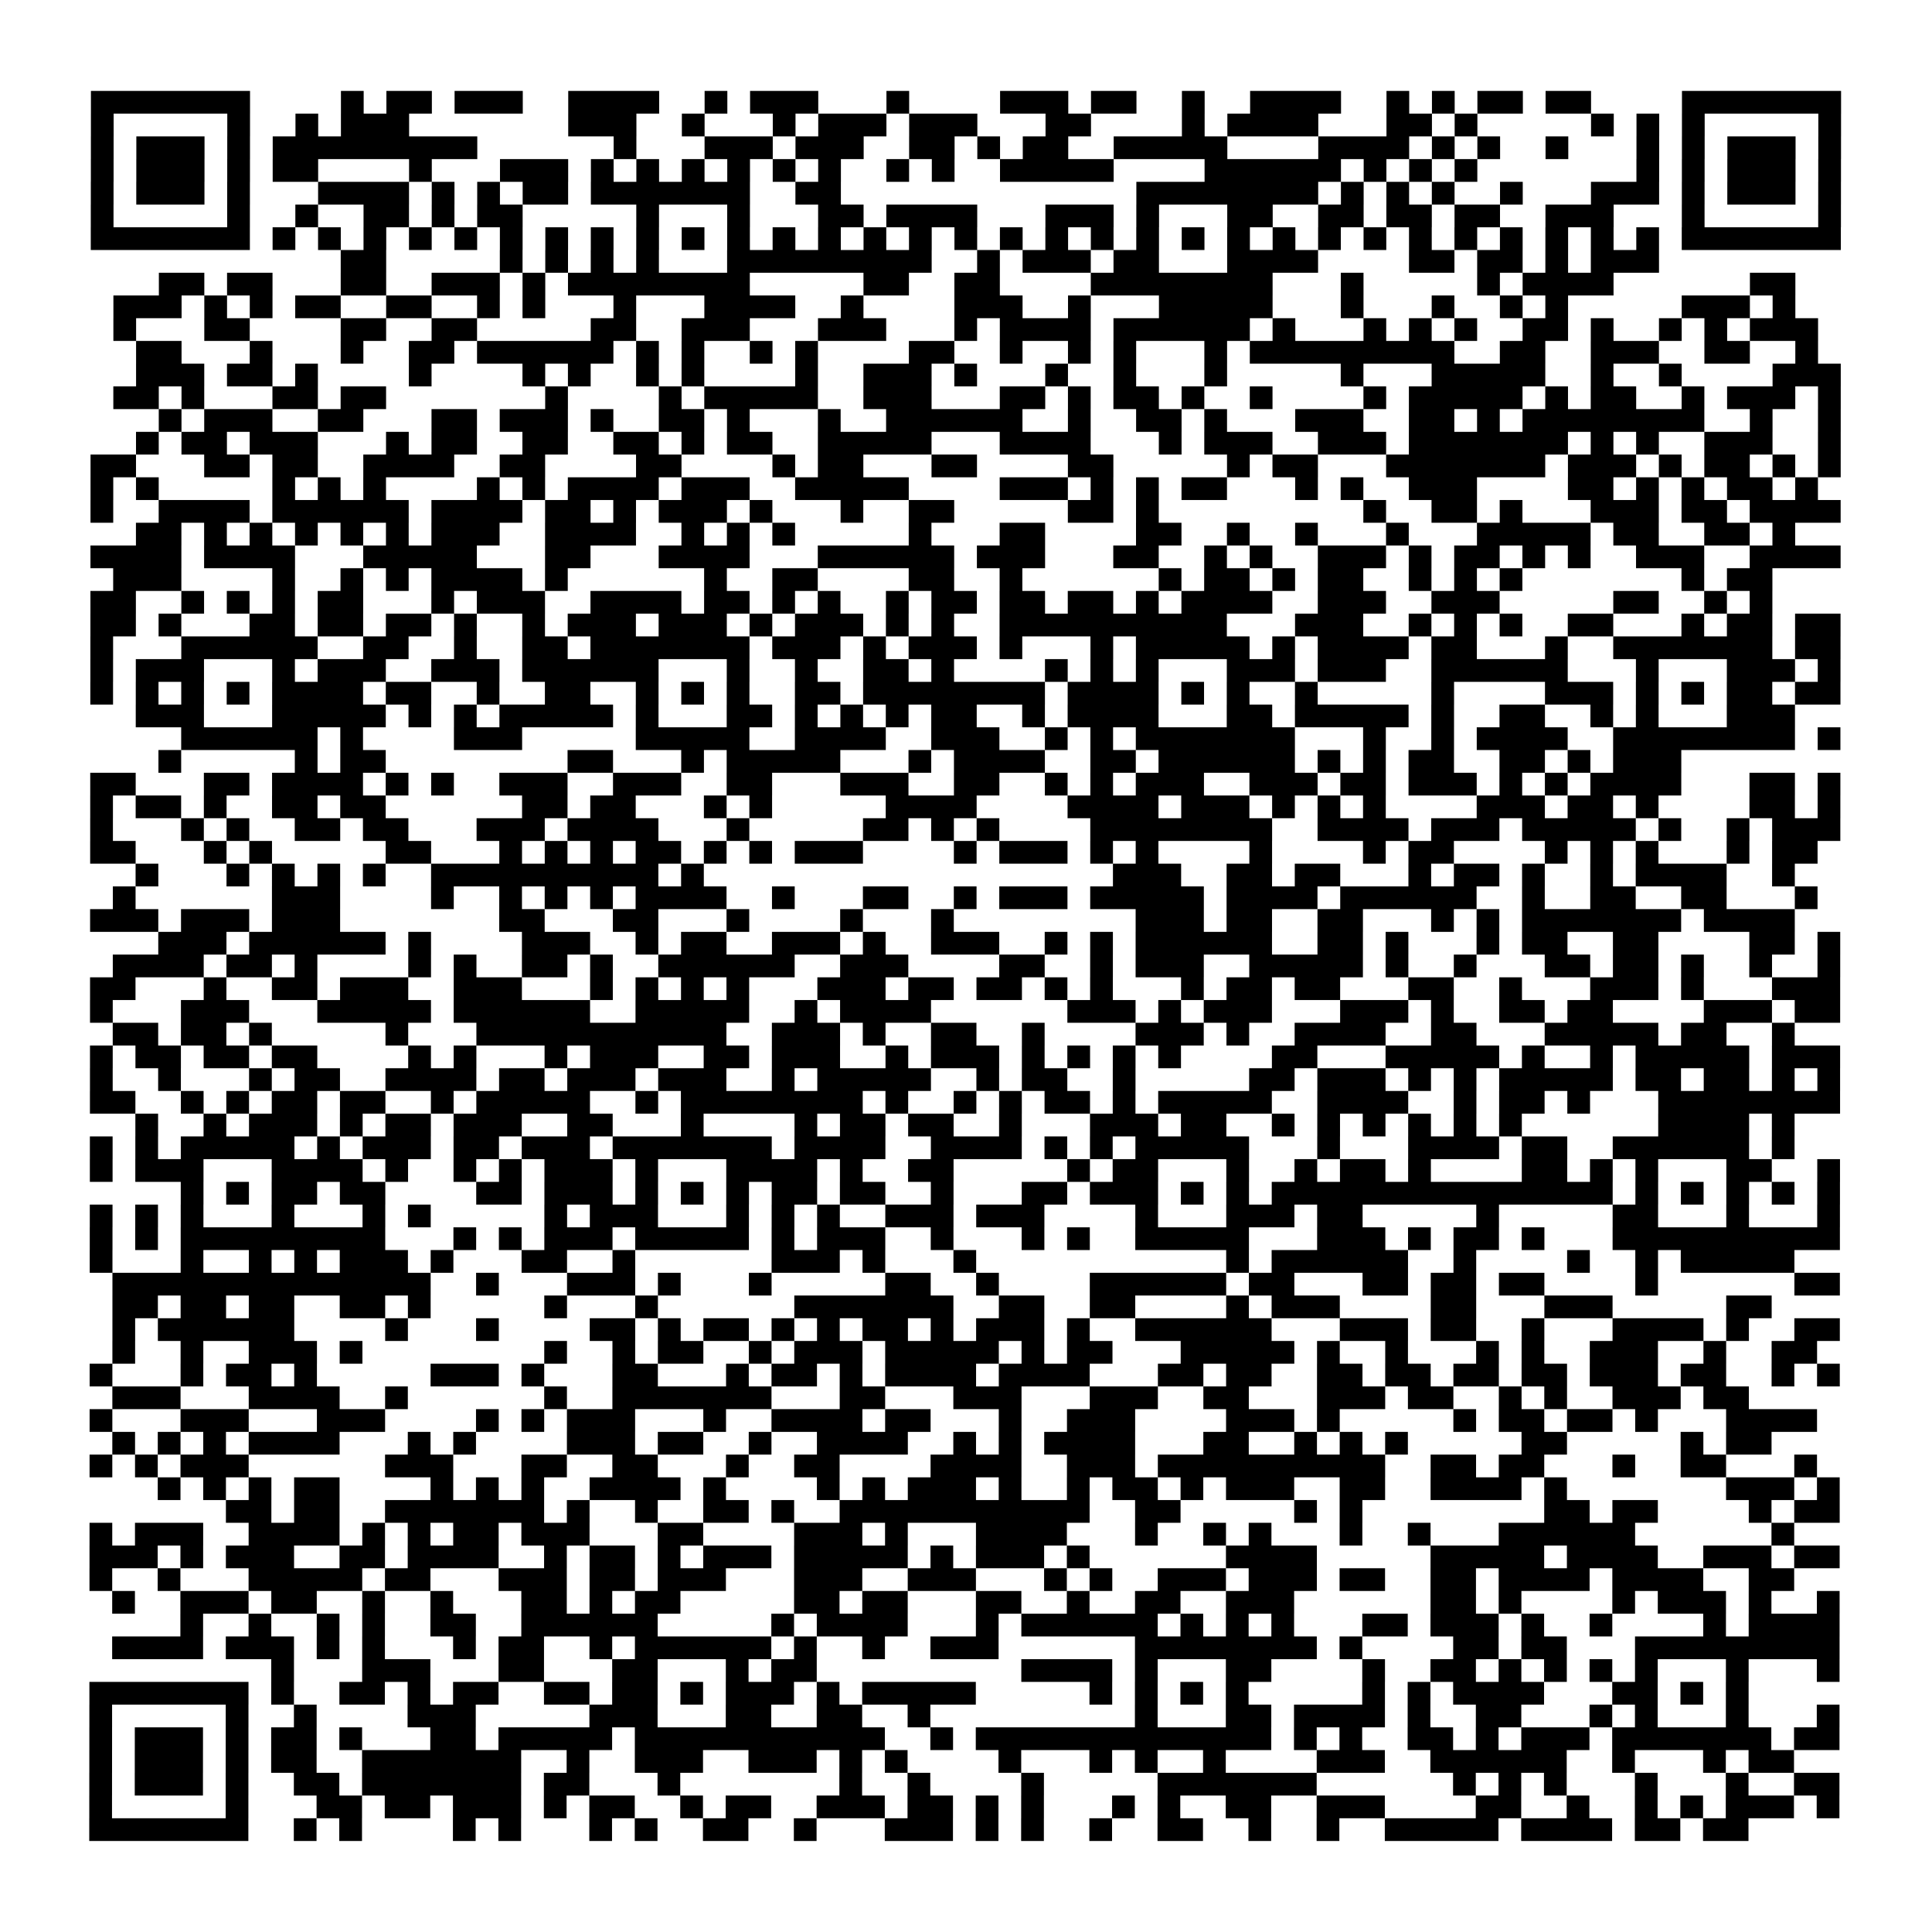 <?xml version="1.0" encoding="UTF-8"?>
<svg xmlns="http://www.w3.org/2000/svg" height="170" width="170" class="pyqrcode"><path transform="scale(2)" stroke="#000" class="pyqrline" d="M4 4.5h7m4 0h1m1 0h2m1 0h3m2 0h4m2 0h1m1 0h3m3 0h1m4 0h3m1 0h2m2 0h1m2 0h4m2 0h1m1 0h1m1 0h2m1 0h2m4 0h7m-77 1h1m5 0h1m2 0h1m1 0h3m7 0h3m2 0h1m3 0h1m1 0h3m1 0h3m3 0h2m4 0h1m1 0h4m3 0h2m1 0h1m5 0h1m1 0h1m1 0h1m5 0h1m-77 1h1m1 0h3m1 0h1m1 0h9m6 0h1m3 0h3m1 0h3m2 0h2m1 0h1m1 0h2m2 0h5m4 0h4m1 0h1m1 0h1m2 0h1m3 0h1m1 0h1m1 0h3m1 0h1m-77 1h1m1 0h3m1 0h1m1 0h2m4 0h1m3 0h3m1 0h1m1 0h1m1 0h1m1 0h1m1 0h1m1 0h1m2 0h1m1 0h1m2 0h5m4 0h6m1 0h1m1 0h1m1 0h1m7 0h1m1 0h1m1 0h3m1 0h1m-77 1h1m1 0h3m1 0h1m3 0h4m1 0h1m1 0h1m1 0h2m1 0h7m2 0h2m13 0h8m1 0h1m1 0h1m1 0h1m2 0h1m3 0h3m1 0h1m1 0h3m1 0h1m-77 1h1m5 0h1m2 0h1m2 0h2m1 0h1m1 0h2m5 0h1m3 0h1m3 0h2m1 0h4m3 0h3m1 0h1m3 0h2m2 0h2m1 0h2m1 0h2m2 0h3m3 0h1m5 0h1m-77 1h7m1 0h1m1 0h1m1 0h1m1 0h1m1 0h1m1 0h1m1 0h1m1 0h1m1 0h1m1 0h1m1 0h1m1 0h1m1 0h1m1 0h1m1 0h1m1 0h1m1 0h1m1 0h1m1 0h1m1 0h1m1 0h1m1 0h1m1 0h1m1 0h1m1 0h1m1 0h1m1 0h1m1 0h1m1 0h1m1 0h1m1 0h1m1 0h7m-66 1h2m5 0h1m1 0h1m1 0h1m1 0h1m3 0h9m2 0h1m1 0h3m1 0h2m3 0h4m4 0h2m1 0h2m1 0h1m1 0h3m-66 1h2m1 0h2m3 0h2m2 0h3m1 0h1m1 0h8m5 0h2m2 0h2m4 0h8m3 0h1m5 0h1m1 0h4m6 0h2m-74 1h3m1 0h1m1 0h1m1 0h2m2 0h2m2 0h1m1 0h1m3 0h1m3 0h4m2 0h1m4 0h3m2 0h1m3 0h5m3 0h1m3 0h1m2 0h1m1 0h1m5 0h3m1 0h1m-74 1h1m3 0h2m4 0h2m2 0h2m5 0h2m2 0h3m3 0h3m3 0h1m1 0h4m1 0h6m1 0h1m3 0h1m1 0h1m1 0h1m2 0h2m1 0h1m2 0h1m1 0h1m1 0h3m-74 1h2m3 0h1m3 0h1m2 0h2m1 0h6m1 0h1m1 0h1m2 0h1m1 0h1m4 0h2m2 0h1m2 0h1m1 0h1m3 0h1m1 0h9m2 0h2m2 0h3m2 0h2m2 0h1m-74 1h3m1 0h2m1 0h1m4 0h1m4 0h1m1 0h1m2 0h1m1 0h1m4 0h1m2 0h3m1 0h1m3 0h1m2 0h1m3 0h1m5 0h1m3 0h5m2 0h1m2 0h1m4 0h3m-76 1h2m1 0h1m3 0h2m1 0h2m7 0h1m4 0h1m1 0h5m2 0h3m3 0h2m1 0h1m1 0h2m1 0h1m2 0h1m4 0h1m1 0h5m1 0h1m1 0h2m2 0h1m1 0h3m1 0h1m-74 1h1m1 0h3m2 0h2m3 0h2m1 0h3m1 0h1m2 0h2m1 0h1m3 0h1m2 0h6m2 0h1m2 0h2m1 0h1m3 0h3m2 0h2m1 0h1m1 0h8m2 0h1m2 0h1m-75 1h1m1 0h2m1 0h3m3 0h1m1 0h2m2 0h2m2 0h2m1 0h1m1 0h2m2 0h5m3 0h4m3 0h1m1 0h3m2 0h3m1 0h7m1 0h1m1 0h1m2 0h3m2 0h1m-77 1h2m3 0h2m1 0h2m2 0h4m2 0h2m4 0h2m4 0h1m1 0h2m3 0h2m4 0h2m5 0h1m1 0h2m3 0h7m1 0h3m1 0h1m1 0h2m1 0h1m1 0h1m-77 1h1m1 0h1m5 0h1m1 0h1m1 0h1m4 0h1m1 0h1m1 0h4m1 0h3m2 0h5m4 0h3m1 0h1m1 0h1m1 0h2m3 0h1m1 0h1m2 0h3m4 0h2m1 0h1m1 0h1m1 0h2m1 0h1m-76 1h1m2 0h4m1 0h6m1 0h4m1 0h2m1 0h1m1 0h3m1 0h1m3 0h1m2 0h2m5 0h2m1 0h1m9 0h1m2 0h2m1 0h1m3 0h3m1 0h2m1 0h4m-75 1h2m1 0h1m1 0h1m1 0h1m1 0h1m1 0h1m1 0h3m2 0h4m2 0h1m1 0h1m1 0h1m5 0h1m3 0h2m4 0h2m2 0h1m2 0h1m3 0h1m3 0h5m1 0h2m2 0h2m1 0h1m-75 1h4m1 0h4m3 0h5m3 0h2m3 0h4m3 0h6m1 0h3m3 0h2m2 0h1m1 0h1m2 0h3m1 0h1m1 0h2m1 0h1m1 0h1m2 0h3m2 0h4m-76 1h3m4 0h1m2 0h1m1 0h1m1 0h4m1 0h1m6 0h1m2 0h2m4 0h2m2 0h1m6 0h1m1 0h2m1 0h1m1 0h2m2 0h1m1 0h1m1 0h1m7 0h1m1 0h2m-74 1h2m2 0h1m1 0h1m1 0h1m1 0h2m3 0h1m1 0h3m2 0h4m1 0h2m1 0h1m1 0h1m2 0h1m1 0h2m1 0h2m1 0h2m1 0h1m1 0h4m2 0h3m2 0h3m5 0h2m2 0h1m1 0h1m-74 1h2m1 0h1m3 0h2m1 0h2m1 0h2m1 0h1m2 0h1m1 0h3m1 0h3m1 0h1m1 0h3m1 0h1m1 0h1m2 0h10m3 0h3m2 0h1m1 0h1m1 0h1m2 0h2m3 0h1m1 0h2m1 0h2m-77 1h1m3 0h6m2 0h2m2 0h1m2 0h2m1 0h7m1 0h3m1 0h1m1 0h3m1 0h1m3 0h1m1 0h5m1 0h1m1 0h4m1 0h2m3 0h1m2 0h7m1 0h2m-77 1h1m1 0h3m3 0h1m1 0h3m2 0h3m1 0h6m3 0h1m2 0h1m2 0h2m1 0h1m4 0h1m1 0h1m1 0h1m3 0h3m1 0h3m2 0h6m3 0h1m3 0h3m1 0h1m-77 1h1m1 0h1m1 0h1m1 0h1m1 0h4m1 0h2m2 0h1m2 0h2m2 0h1m1 0h1m1 0h1m2 0h2m1 0h8m1 0h4m1 0h1m1 0h1m2 0h1m5 0h1m4 0h3m1 0h1m1 0h1m1 0h2m1 0h2m-75 1h3m3 0h5m1 0h1m1 0h1m1 0h5m1 0h1m3 0h2m1 0h1m1 0h1m1 0h1m1 0h2m2 0h1m1 0h4m3 0h2m1 0h5m1 0h1m2 0h2m2 0h1m1 0h1m3 0h3m-71 1h6m1 0h1m4 0h3m5 0h5m2 0h4m2 0h3m2 0h1m1 0h1m1 0h7m3 0h1m2 0h1m1 0h4m2 0h8m1 0h1m-74 1h1m5 0h1m1 0h2m8 0h2m3 0h1m1 0h5m3 0h1m1 0h4m2 0h2m1 0h6m1 0h1m1 0h1m1 0h2m2 0h2m1 0h1m1 0h3m-70 1h2m3 0h2m1 0h4m1 0h1m1 0h1m2 0h3m2 0h3m2 0h2m3 0h3m2 0h2m2 0h1m1 0h1m1 0h3m2 0h3m1 0h2m1 0h3m1 0h1m1 0h1m1 0h4m3 0h2m1 0h1m-77 1h1m1 0h2m1 0h1m2 0h2m1 0h2m6 0h2m1 0h2m3 0h1m1 0h1m5 0h4m4 0h4m1 0h3m1 0h1m1 0h1m1 0h1m4 0h3m1 0h2m1 0h1m4 0h2m1 0h1m-77 1h1m3 0h1m1 0h1m2 0h2m1 0h2m3 0h3m1 0h4m3 0h1m5 0h2m1 0h1m1 0h1m4 0h8m2 0h4m1 0h3m1 0h5m1 0h1m2 0h1m1 0h3m-77 1h2m3 0h1m1 0h1m5 0h2m3 0h1m1 0h1m1 0h1m1 0h2m1 0h1m1 0h1m1 0h3m4 0h1m1 0h3m1 0h1m1 0h1m4 0h1m4 0h1m1 0h2m4 0h1m1 0h1m1 0h1m3 0h1m1 0h2m-74 1h1m3 0h1m1 0h1m1 0h1m1 0h1m2 0h10m1 0h1m18 0h3m2 0h2m1 0h2m3 0h1m1 0h2m1 0h1m2 0h1m1 0h4m2 0h1m-74 1h1m6 0h3m4 0h1m2 0h1m1 0h1m1 0h1m1 0h4m2 0h1m3 0h2m2 0h1m1 0h3m1 0h5m1 0h4m1 0h6m2 0h1m2 0h2m2 0h2m3 0h1m-76 1h3m1 0h3m1 0h3m7 0h2m3 0h2m3 0h1m4 0h1m3 0h1m8 0h3m1 0h2m2 0h2m3 0h1m1 0h1m1 0h7m1 0h4m-72 1h3m1 0h6m1 0h1m4 0h3m2 0h1m1 0h2m2 0h3m1 0h1m2 0h3m2 0h1m1 0h1m1 0h6m2 0h2m1 0h1m3 0h1m1 0h2m2 0h2m4 0h2m1 0h1m-76 1h4m1 0h2m1 0h1m4 0h1m1 0h1m2 0h2m1 0h1m2 0h6m2 0h3m4 0h2m2 0h1m1 0h3m2 0h5m1 0h1m2 0h1m3 0h2m1 0h2m1 0h1m2 0h1m2 0h1m-77 1h2m3 0h1m2 0h2m1 0h3m2 0h3m3 0h1m1 0h1m1 0h1m1 0h1m3 0h3m1 0h2m1 0h2m1 0h1m1 0h1m3 0h1m1 0h2m1 0h2m3 0h2m2 0h1m3 0h3m1 0h1m3 0h3m-77 1h1m3 0h3m3 0h5m1 0h6m2 0h5m2 0h1m1 0h4m6 0h3m1 0h1m1 0h3m3 0h3m1 0h1m2 0h2m1 0h2m4 0h3m1 0h2m-76 1h2m1 0h2m1 0h1m5 0h1m3 0h11m2 0h3m1 0h1m2 0h2m2 0h1m4 0h3m1 0h1m2 0h4m2 0h2m3 0h5m1 0h2m2 0h1m-75 1h1m1 0h2m1 0h2m1 0h2m4 0h1m1 0h1m3 0h1m1 0h3m2 0h2m1 0h3m2 0h1m1 0h3m1 0h1m1 0h1m1 0h1m1 0h1m4 0h2m3 0h5m1 0h1m2 0h1m1 0h5m1 0h3m-77 1h1m2 0h1m3 0h1m1 0h2m2 0h4m1 0h2m1 0h3m1 0h3m2 0h1m1 0h5m2 0h1m1 0h2m2 0h1m5 0h2m1 0h3m1 0h1m1 0h1m1 0h5m1 0h2m1 0h2m1 0h1m1 0h1m-77 1h2m2 0h1m1 0h1m1 0h2m1 0h2m2 0h1m1 0h5m2 0h1m1 0h8m1 0h1m2 0h1m1 0h1m1 0h2m1 0h1m1 0h5m2 0h4m2 0h1m1 0h2m1 0h1m3 0h8m-75 1h1m2 0h1m1 0h3m1 0h1m1 0h2m1 0h3m2 0h2m3 0h1m4 0h1m1 0h2m1 0h2m2 0h1m3 0h3m1 0h2m2 0h1m1 0h1m1 0h1m1 0h1m1 0h1m1 0h1m6 0h4m1 0h1m-75 1h1m1 0h1m1 0h5m1 0h1m1 0h3m1 0h2m1 0h3m1 0h7m1 0h4m2 0h4m1 0h1m1 0h1m1 0h5m3 0h1m3 0h4m1 0h2m2 0h6m1 0h1m-75 1h1m1 0h3m3 0h4m1 0h1m2 0h1m1 0h1m1 0h3m1 0h1m3 0h4m1 0h1m2 0h2m5 0h1m1 0h2m3 0h1m2 0h1m1 0h2m1 0h1m4 0h2m1 0h1m1 0h1m3 0h2m2 0h1m-73 1h1m1 0h1m1 0h2m1 0h2m4 0h2m1 0h3m1 0h1m1 0h1m1 0h1m1 0h2m1 0h2m2 0h1m3 0h2m1 0h3m1 0h1m1 0h1m1 0h15m1 0h1m1 0h1m1 0h1m1 0h1m1 0h1m-77 1h1m1 0h1m1 0h1m3 0h1m3 0h1m1 0h1m5 0h1m1 0h3m3 0h1m1 0h1m1 0h1m2 0h3m1 0h3m4 0h1m3 0h3m1 0h2m5 0h1m5 0h2m3 0h1m3 0h1m-77 1h1m1 0h1m1 0h9m3 0h1m1 0h1m1 0h3m1 0h5m1 0h1m1 0h3m2 0h1m3 0h1m1 0h1m2 0h5m3 0h3m1 0h1m1 0h2m1 0h1m3 0h10m-77 1h1m3 0h1m2 0h1m1 0h1m1 0h3m1 0h1m3 0h2m2 0h1m6 0h3m1 0h1m3 0h1m11 0h1m1 0h6m2 0h1m4 0h1m2 0h1m1 0h5m-74 1h14m2 0h1m3 0h3m1 0h1m3 0h1m5 0h2m2 0h1m4 0h6m1 0h2m3 0h2m1 0h2m1 0h2m4 0h1m6 0h2m-76 1h2m1 0h2m1 0h2m2 0h2m1 0h1m5 0h1m3 0h1m6 0h7m2 0h2m2 0h2m4 0h1m1 0h3m4 0h2m3 0h3m5 0h2m-73 1h1m1 0h6m4 0h1m3 0h1m4 0h2m1 0h1m1 0h2m1 0h1m1 0h1m1 0h2m1 0h1m1 0h3m1 0h1m2 0h6m3 0h3m1 0h2m2 0h1m3 0h4m1 0h1m2 0h2m-76 1h1m2 0h1m2 0h3m1 0h1m8 0h1m2 0h1m1 0h2m2 0h1m1 0h3m1 0h5m1 0h1m1 0h2m3 0h5m1 0h1m2 0h1m3 0h1m1 0h1m2 0h3m2 0h1m2 0h2m-76 1h1m3 0h1m1 0h2m1 0h1m5 0h3m1 0h1m3 0h2m3 0h1m1 0h2m1 0h1m1 0h4m1 0h4m3 0h2m1 0h2m2 0h2m1 0h2m1 0h2m1 0h2m1 0h3m1 0h2m2 0h1m1 0h1m-76 1h3m3 0h4m2 0h1m6 0h1m2 0h7m3 0h2m3 0h3m3 0h3m2 0h2m3 0h3m1 0h2m2 0h1m1 0h1m2 0h3m1 0h2m-73 1h1m3 0h3m3 0h3m4 0h1m1 0h1m1 0h3m3 0h1m2 0h4m1 0h2m3 0h1m2 0h3m4 0h3m1 0h1m5 0h1m1 0h2m1 0h2m1 0h1m3 0h4m-75 1h1m1 0h1m1 0h1m1 0h4m3 0h1m1 0h1m4 0h3m1 0h2m2 0h1m2 0h4m2 0h1m1 0h1m1 0h4m3 0h2m2 0h1m1 0h1m1 0h1m5 0h2m5 0h1m1 0h2m-74 1h1m1 0h1m1 0h3m6 0h3m3 0h2m2 0h2m3 0h1m2 0h2m4 0h4m2 0h3m1 0h10m2 0h2m1 0h2m3 0h1m2 0h2m3 0h1m-73 1h1m1 0h1m1 0h1m1 0h2m4 0h1m1 0h1m1 0h1m2 0h4m1 0h1m4 0h1m1 0h1m1 0h3m1 0h1m2 0h1m1 0h2m1 0h1m1 0h3m2 0h2m2 0h4m1 0h1m7 0h3m1 0h1m-71 1h2m1 0h2m2 0h7m1 0h1m2 0h1m2 0h2m1 0h1m2 0h11m2 0h2m5 0h1m1 0h1m8 0h2m1 0h2m4 0h1m1 0h2m-77 1h1m1 0h3m2 0h4m1 0h1m1 0h1m1 0h2m1 0h3m3 0h2m4 0h3m1 0h1m3 0h4m3 0h1m2 0h1m1 0h1m3 0h1m2 0h1m3 0h6m6 0h1m-75 1h3m1 0h1m1 0h3m2 0h2m1 0h4m2 0h1m1 0h2m1 0h1m1 0h3m1 0h5m1 0h1m1 0h3m1 0h1m6 0h4m5 0h5m1 0h4m2 0h3m1 0h2m-77 1h1m2 0h1m3 0h5m1 0h2m3 0h3m1 0h2m1 0h3m3 0h3m2 0h3m3 0h1m1 0h1m2 0h3m1 0h3m1 0h2m2 0h2m1 0h4m1 0h4m2 0h2m-74 1h1m2 0h3m1 0h2m2 0h1m2 0h1m3 0h2m1 0h1m1 0h2m5 0h2m1 0h2m3 0h2m2 0h1m2 0h2m2 0h3m6 0h2m1 0h1m4 0h1m1 0h3m1 0h1m2 0h1m-73 1h1m2 0h1m2 0h1m1 0h1m2 0h2m2 0h6m5 0h1m1 0h4m3 0h1m1 0h6m1 0h1m1 0h1m1 0h1m3 0h2m1 0h3m1 0h1m2 0h1m4 0h1m1 0h4m-76 1h4m1 0h3m1 0h1m1 0h1m3 0h1m1 0h2m2 0h1m1 0h6m1 0h1m2 0h1m2 0h3m6 0h8m1 0h1m4 0h2m1 0h2m3 0h9m-69 1h1m3 0h3m3 0h2m3 0h2m3 0h1m1 0h2m9 0h4m1 0h1m3 0h2m4 0h1m2 0h2m1 0h1m1 0h1m1 0h1m1 0h1m3 0h1m3 0h1m-77 1h7m1 0h1m2 0h2m1 0h1m1 0h2m2 0h2m1 0h2m1 0h1m1 0h3m1 0h1m1 0h5m5 0h1m1 0h1m1 0h1m1 0h1m5 0h1m1 0h1m1 0h4m3 0h2m1 0h1m1 0h1m-73 1h1m5 0h1m2 0h1m4 0h3m5 0h3m3 0h2m2 0h2m2 0h1m9 0h1m3 0h2m1 0h4m1 0h1m2 0h2m3 0h1m1 0h1m3 0h1m3 0h1m-77 1h1m1 0h3m1 0h1m1 0h2m1 0h1m3 0h2m1 0h5m1 0h11m2 0h1m1 0h13m1 0h1m1 0h1m2 0h2m1 0h1m1 0h3m1 0h7m1 0h2m-77 1h1m1 0h3m1 0h1m1 0h2m2 0h7m2 0h1m2 0h3m2 0h3m1 0h1m1 0h1m4 0h1m3 0h1m1 0h1m2 0h1m4 0h3m2 0h6m2 0h1m3 0h1m1 0h2m-75 1h1m1 0h3m1 0h1m2 0h2m1 0h7m1 0h2m3 0h1m7 0h1m2 0h1m4 0h1m5 0h7m6 0h1m1 0h1m1 0h1m3 0h1m3 0h1m2 0h2m-77 1h1m5 0h1m3 0h2m1 0h2m1 0h3m1 0h1m1 0h2m2 0h1m1 0h2m2 0h3m1 0h2m1 0h1m1 0h1m3 0h1m1 0h1m2 0h2m2 0h3m4 0h2m2 0h1m2 0h1m1 0h1m1 0h3m1 0h1m-77 1h7m2 0h1m1 0h1m4 0h1m1 0h1m3 0h1m1 0h1m2 0h2m2 0h1m3 0h3m1 0h1m1 0h1m2 0h1m2 0h2m2 0h1m2 0h1m2 0h5m1 0h4m1 0h2m1 0h2"/></svg>
